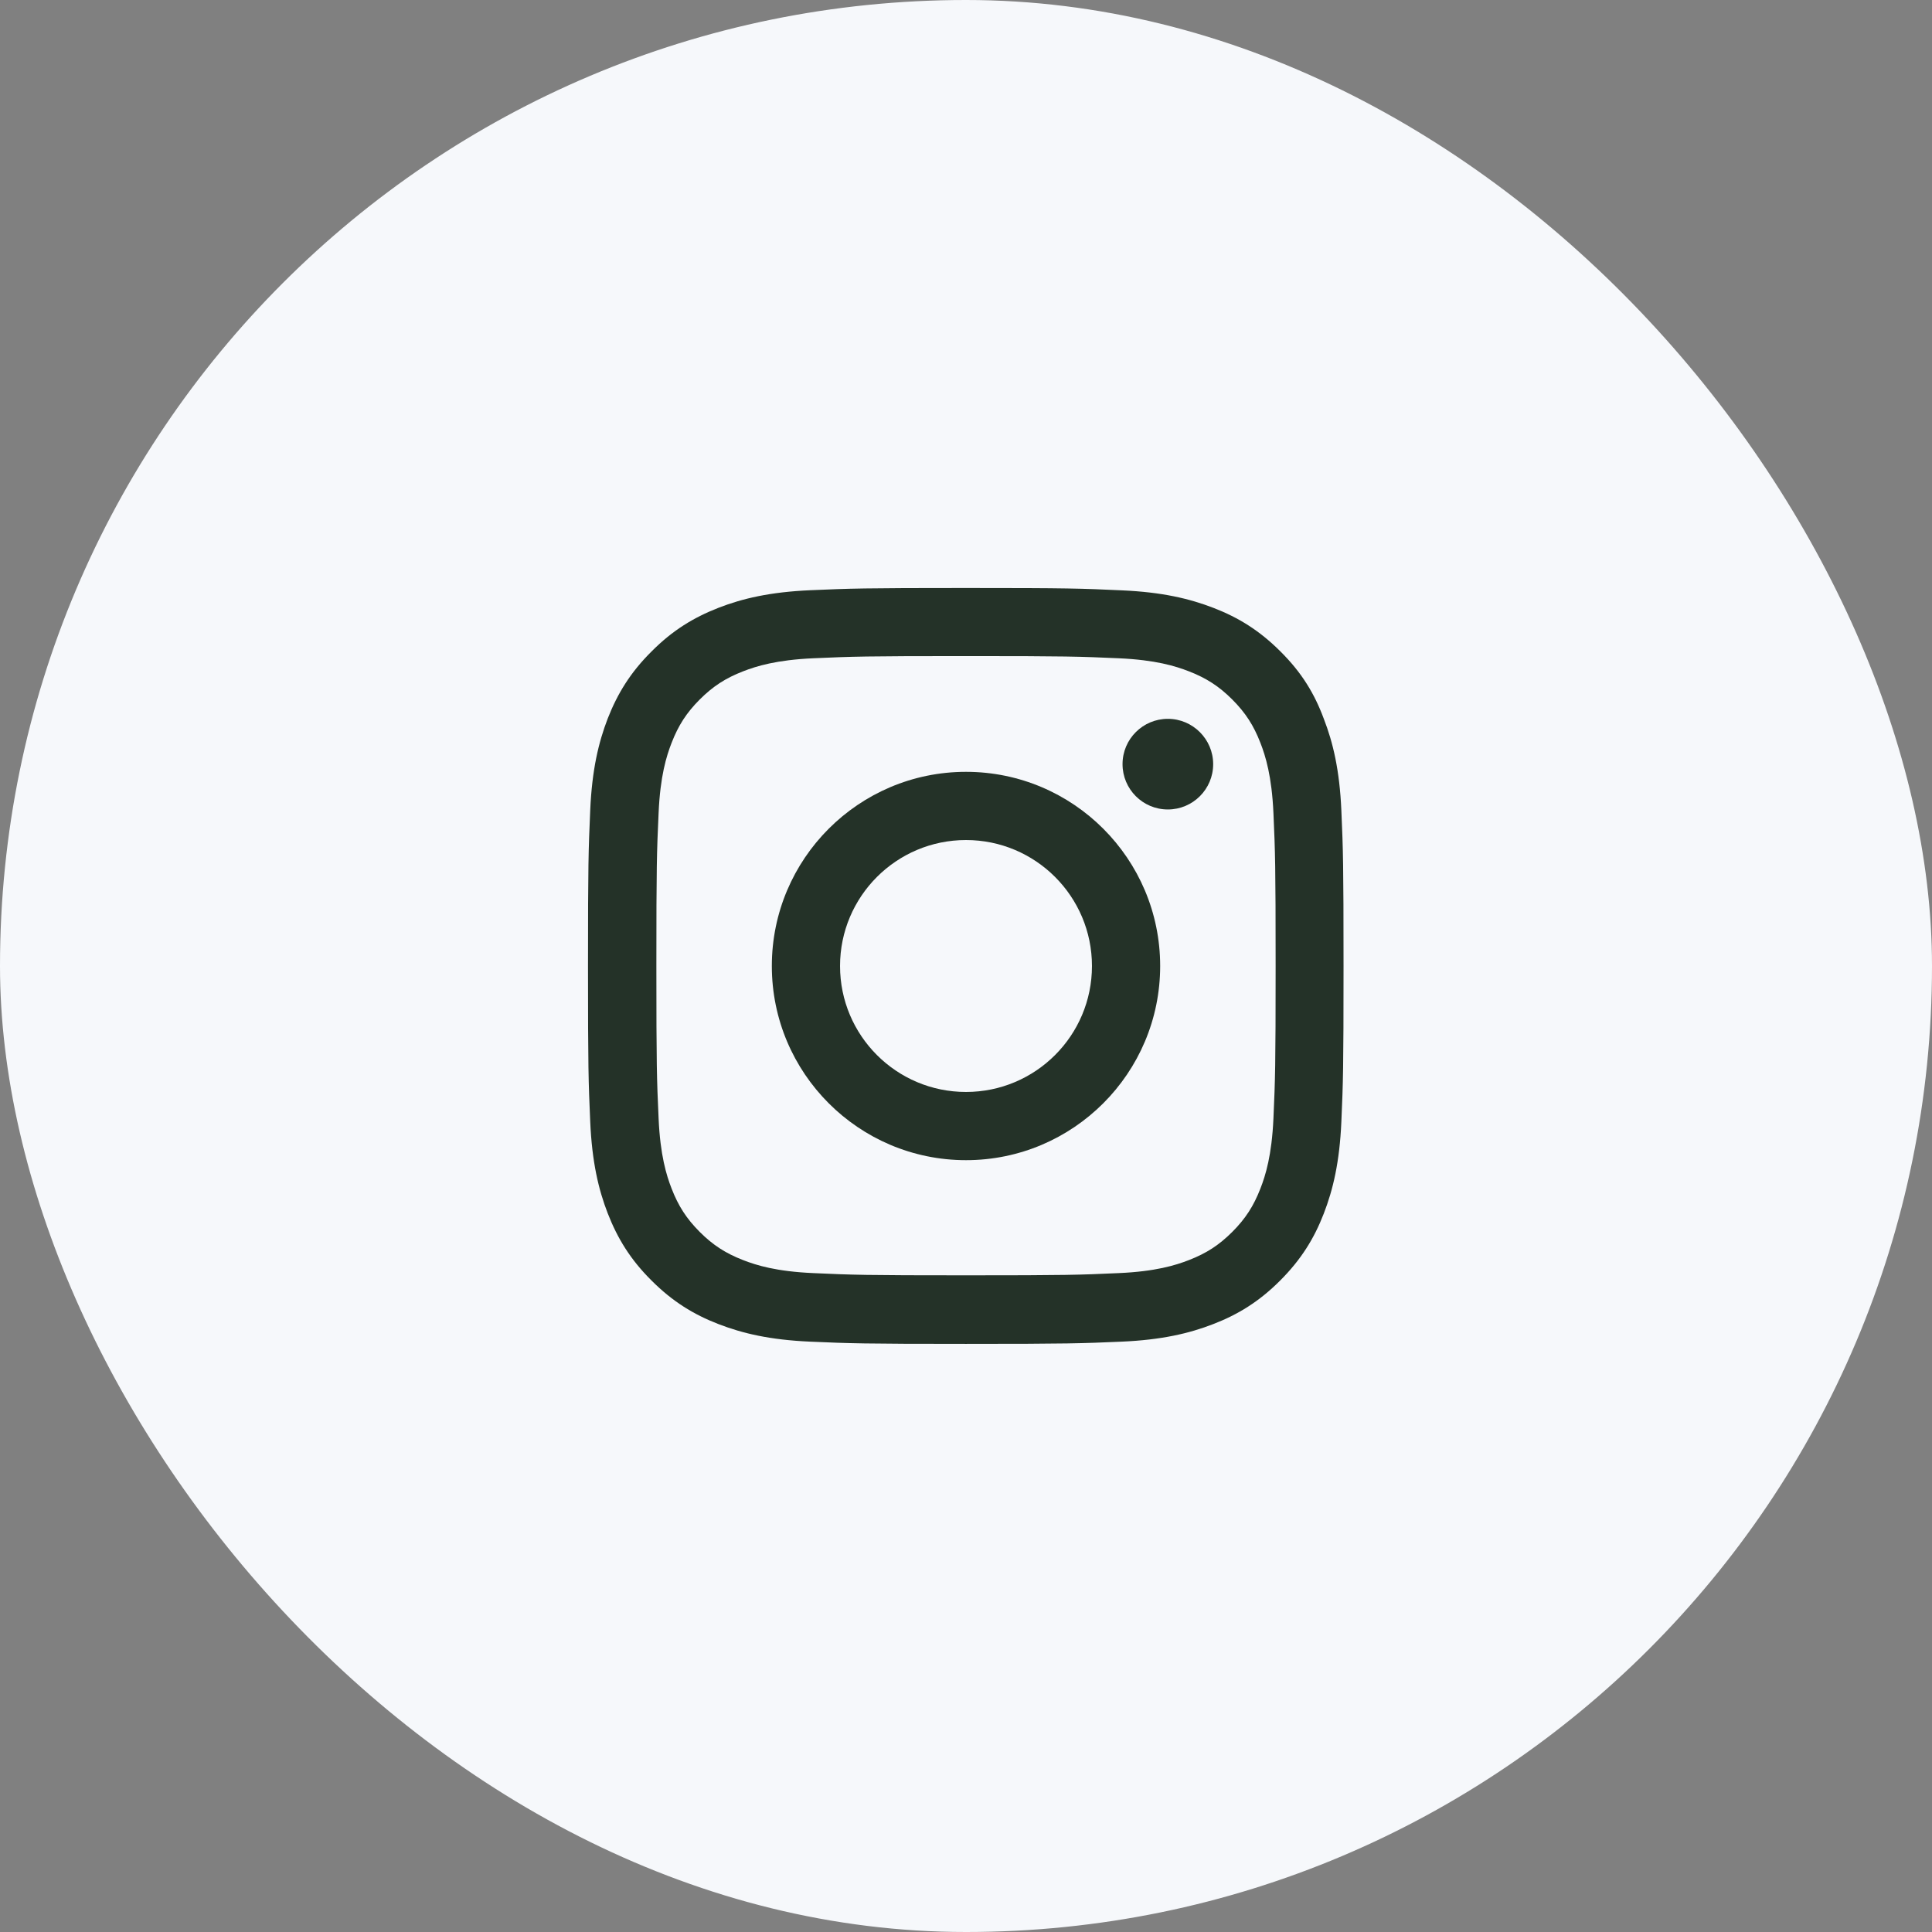 <svg width="46" height="46" viewBox="0 0 46 46" fill="none" xmlns="http://www.w3.org/2000/svg">
<rect x="0" y="0" width="46" height="46" fill="#808080" stroke="none"/>
<rect width="46" height="46" rx="23" fill="#F6F8FB"/>
<g clip-path="url(#clip0_505_8828)">
<path d="M23 15.621C25.405 15.621 25.689 15.631 26.635 15.673C27.514 15.712 27.989 15.86 28.305 15.983C28.723 16.145 29.026 16.341 29.339 16.654C29.655 16.971 29.848 17.27 30.01 17.688C30.133 18.004 30.281 18.482 30.32 19.358C30.362 20.307 30.372 20.592 30.372 22.993C30.372 25.398 30.362 25.682 30.32 26.628C30.281 27.507 30.133 27.982 30.01 28.298C29.848 28.716 29.652 29.019 29.339 29.332C29.022 29.648 28.723 29.841 28.305 30.003C27.989 30.126 27.511 30.274 26.635 30.312C25.686 30.355 25.401 30.365 23 30.365C20.595 30.365 20.311 30.355 19.365 30.312C18.486 30.274 18.011 30.126 17.695 30.003C17.277 29.841 16.974 29.645 16.661 29.332C16.345 29.015 16.152 28.716 15.99 28.298C15.867 27.982 15.719 27.503 15.681 26.628C15.638 25.679 15.628 25.394 15.628 22.993C15.628 20.588 15.638 20.303 15.681 19.358C15.719 18.479 15.867 18.004 15.99 17.688C16.152 17.27 16.348 16.967 16.661 16.654C16.978 16.338 17.277 16.145 17.695 15.983C18.011 15.86 18.489 15.712 19.365 15.673C20.311 15.631 20.595 15.621 23 15.621ZM23 14C20.557 14 20.251 14.011 19.291 14.053C18.335 14.095 17.677 14.25 17.108 14.471C16.514 14.703 16.011 15.009 15.512 15.512C15.009 16.011 14.703 16.514 14.471 17.104C14.25 17.677 14.095 18.331 14.053 19.288C14.011 20.251 14 20.557 14 23C14 25.443 14.011 25.749 14.053 26.709C14.095 27.665 14.25 28.323 14.471 28.892C14.703 29.486 15.009 29.989 15.512 30.488C16.011 30.988 16.514 31.297 17.104 31.525C17.677 31.747 18.331 31.902 19.288 31.944C20.247 31.986 20.553 31.997 22.997 31.997C25.44 31.997 25.746 31.986 26.706 31.944C27.662 31.902 28.319 31.747 28.889 31.525C29.479 31.297 29.982 30.988 30.481 30.488C30.98 29.989 31.29 29.486 31.518 28.896C31.74 28.323 31.895 27.669 31.937 26.712C31.979 25.753 31.989 25.447 31.989 23.003C31.989 20.56 31.979 20.254 31.937 19.294C31.895 18.338 31.74 17.681 31.518 17.111C31.297 16.514 30.991 16.011 30.488 15.512C29.989 15.012 29.486 14.703 28.896 14.475C28.323 14.253 27.669 14.098 26.712 14.056C25.749 14.011 25.443 14 23 14Z" fill="#243228"/>
<path d="M23 18.377C20.448 18.377 18.377 20.448 18.377 23C18.377 25.552 20.448 27.623 23 27.623C25.552 27.623 27.623 25.552 27.623 23C27.623 20.448 25.552 18.377 23 18.377ZM23 25.999C21.344 25.999 20.001 24.656 20.001 23C20.001 21.344 21.344 20.001 23 20.001C24.656 20.001 25.999 21.344 25.999 23C25.999 24.656 24.656 25.999 23 25.999Z" fill="#243228"/>
<path d="M28.885 18.194C28.885 18.792 28.4 19.273 27.806 19.273C27.208 19.273 26.727 18.788 26.727 18.194C26.727 17.596 27.212 17.115 27.806 17.115C28.4 17.115 28.885 17.6 28.885 18.194Z" fill="#243228"/>
</g>
<defs>
<clipPath id="clip0_505_8828">
<rect width="18" height="18" fill="white" transform="translate(14 14)"/>
</clipPath>
</defs>
</svg>
